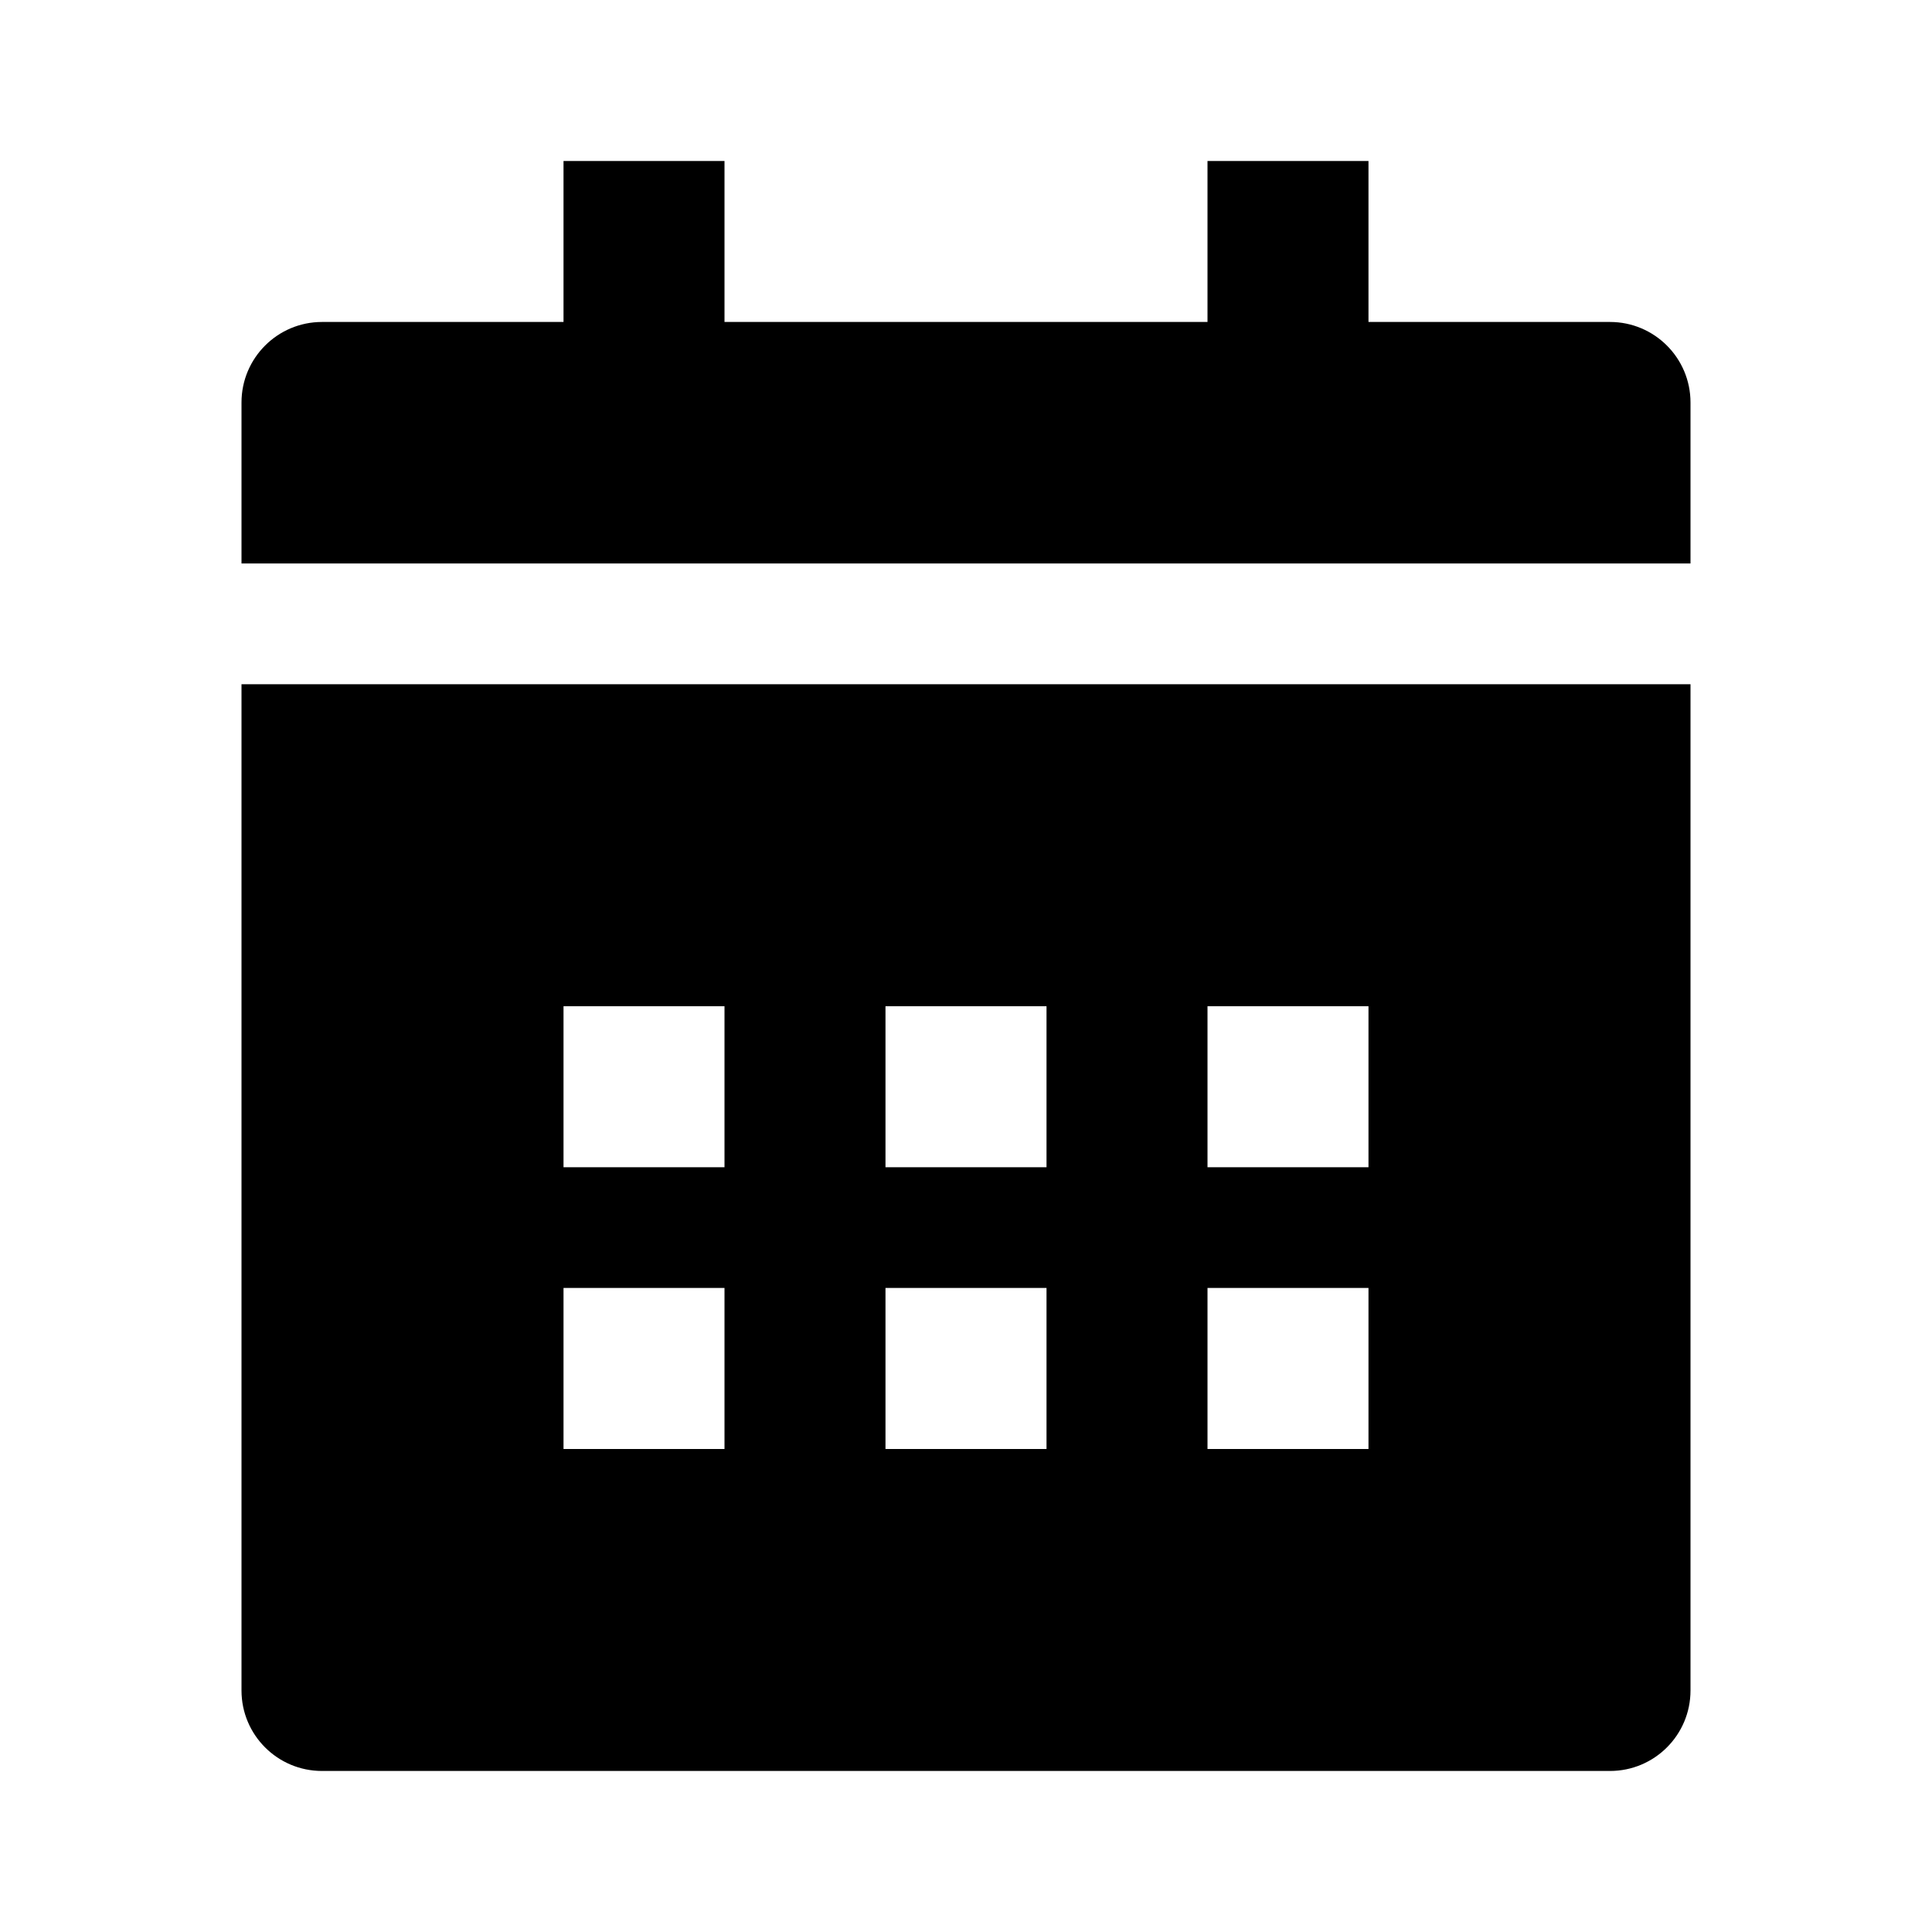 <svg width="40" height="40" viewBox="0 0 40 40" fill="none" xmlns="http://www.w3.org/2000/svg">
  <path d="M11.667 3.333H15V6.666H25V3.333H28.333V6.666H33.333C34.254 6.666 35 7.413 35 8.333V11.666H5V8.333C5 7.413 5.746 6.666 6.667 6.666H11.667V3.333Z" fill="currentColor"/>
  <path fill-rule="evenodd" clip-rule="evenodd" d="M35 14.166H5V35C5 35.92 5.746 36.666 6.667 36.666H33.333C34.254 36.666 35 35.92 35 35V14.166ZM15 20.833H11.667V24.166H15V20.833ZM18.333 20.833H21.667V24.166H18.333V20.833ZM28.333 20.833H25V24.166H28.333V20.833ZM11.667 26.666H15V30H11.667V26.666ZM21.667 26.666H18.333V30H21.667V26.666ZM25 26.666H28.333V30H25V26.666Z" fill="currentColor"/>
</svg>
